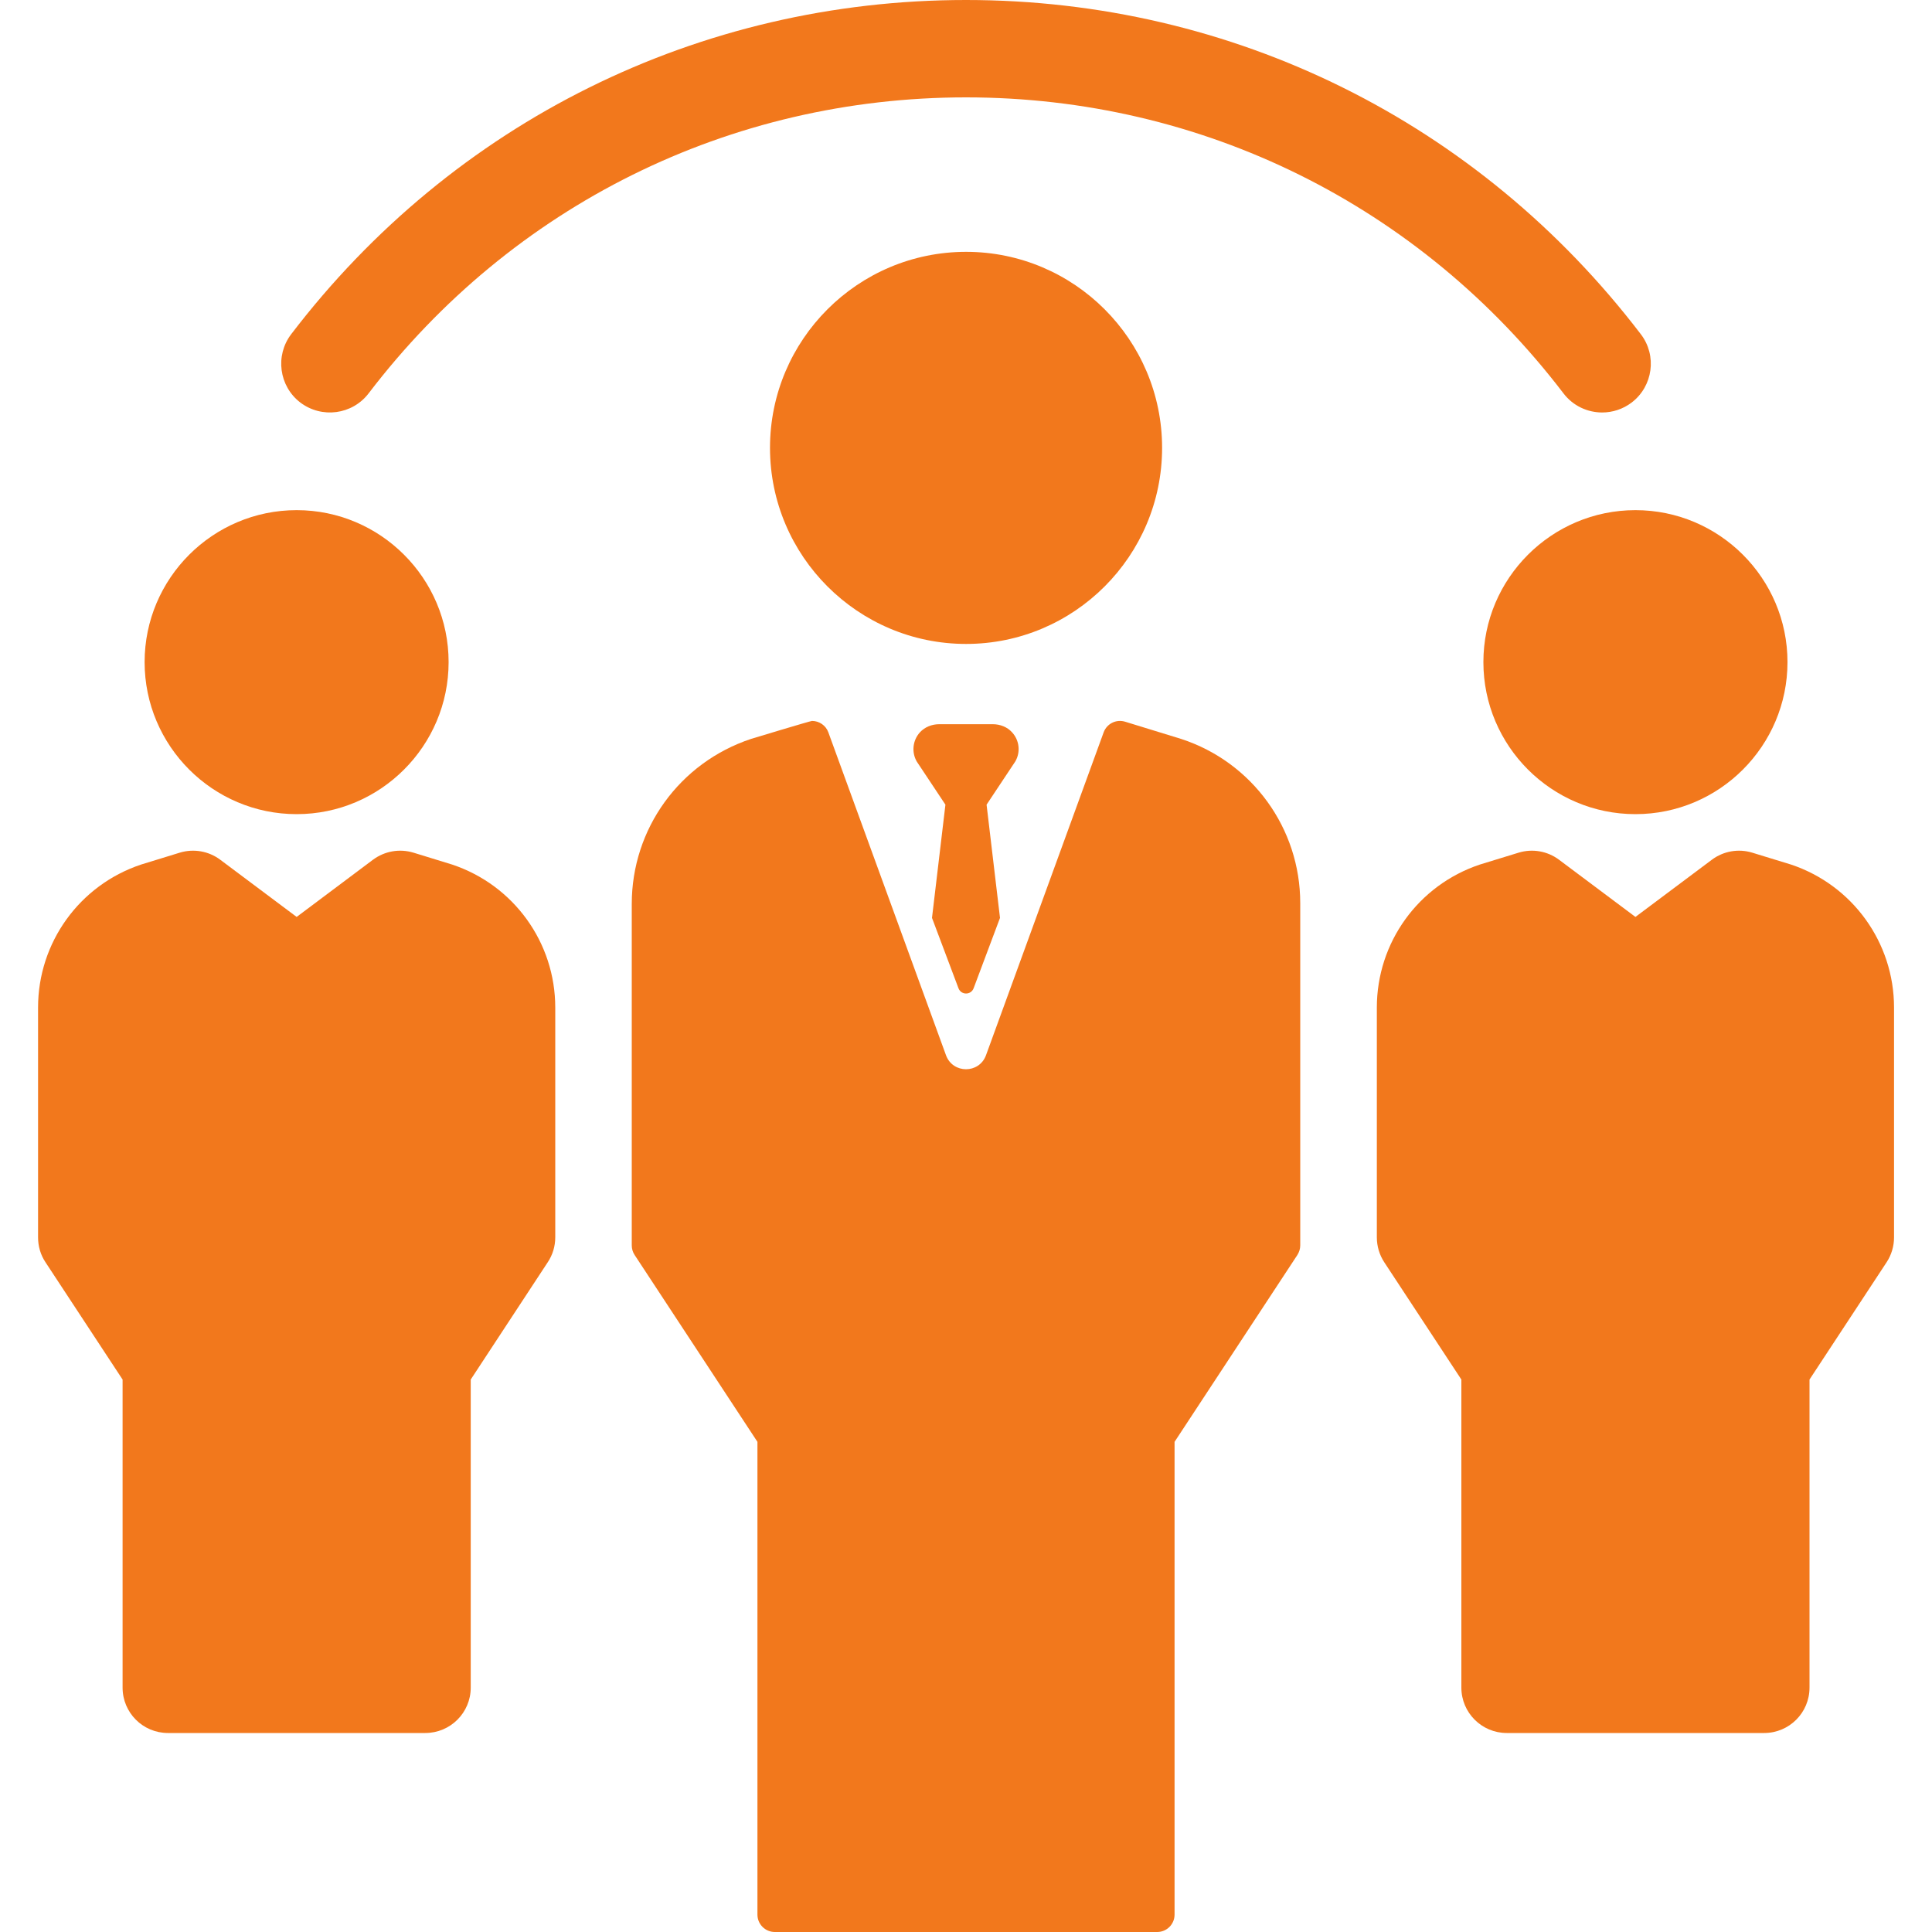 <svg width="20" height="20" viewBox="0 0 20 20" fill="none" xmlns="http://www.w3.org/2000/svg">
<g clip-path="url(#clip0)">
<path d="M3.109 4.167C3.331 4.335 3.647 4.293 3.816 4.072C5.302 2.124 7.556 1.008 10 1.008C12.444 1.008 14.699 2.125 16.185 4.072C16.284 4.202 16.434 4.27 16.586 4.27C16.692 4.27 16.8 4.236 16.891 4.167C17.112 3.998 17.155 3.681 16.986 3.46C15.307 1.261 12.761 0 10 0C7.239 0 4.693 1.261 3.014 3.46C2.846 3.681 2.888 3.998 3.109 4.167Z" fill="#F2781C"/>
<path d="M15.356 6.854C15.356 7.722 16.062 8.428 16.93 8.428C17.798 8.428 18.504 7.722 18.504 6.854C18.504 5.987 17.798 5.281 16.93 5.281C16.062 5.281 15.356 5.987 15.356 6.854Z" fill="#F2781C"/>
<path d="M18.541 8.95C18.537 8.949 18.14 8.827 18.14 8.827C17.997 8.783 17.841 8.81 17.721 8.9L16.93 9.492L16.139 8.9C16.019 8.81 15.863 8.783 15.72 8.827C15.72 8.827 15.323 8.949 15.319 8.95C14.681 9.163 14.253 9.758 14.253 10.43V12.809C14.253 12.901 14.28 12.991 14.33 13.067L15.128 14.281V17.47C15.128 17.73 15.339 17.94 15.598 17.94H18.262C18.522 17.94 18.732 17.73 18.732 17.47V14.281L19.53 13.067C19.58 12.991 19.607 12.901 19.607 12.809V10.43C19.607 9.758 19.178 9.163 18.541 8.95Z" fill="#F2781C"/>
<path d="M3.071 8.428C3.938 8.428 4.644 7.722 4.644 6.854C4.644 5.987 3.938 5.281 3.071 5.281C2.203 5.281 1.497 5.987 1.497 6.854C1.497 7.722 2.203 8.428 3.071 8.428Z" fill="#F2781C"/>
<path d="M4.681 8.95C4.678 8.949 4.281 8.827 4.281 8.827C4.137 8.783 3.982 8.81 3.861 8.9L3.071 9.492L2.28 8.9C2.16 8.81 2.004 8.783 1.86 8.827C1.86 8.827 1.464 8.949 1.46 8.95C0.822 9.163 0.394 9.758 0.394 10.43V12.809C0.394 12.901 0.42 12.991 0.471 13.067L1.269 14.281V17.47C1.269 17.73 1.479 17.94 1.739 17.94H4.402C4.662 17.94 4.873 17.73 4.873 17.47V14.281L5.67 13.067C5.721 12.991 5.748 12.901 5.748 12.809V10.43C5.748 9.758 5.319 9.163 4.681 8.95Z" fill="#F2781C"/>
<path d="M12.03 4.636C12.03 3.517 11.12 2.607 10.001 2.607C8.881 2.607 7.971 3.517 7.971 4.636C7.971 5.756 8.881 6.666 10.001 6.666C11.12 6.666 12.03 5.756 12.03 4.636Z" fill="#F2781C"/>
<path d="M12.229 7.65L12.226 7.649L11.647 7.471C11.555 7.443 11.458 7.491 11.425 7.581L10.207 10.924C10.136 11.117 9.864 11.117 9.793 10.924L8.575 7.581C8.549 7.509 8.48 7.463 8.406 7.463C8.389 7.463 7.775 7.649 7.775 7.649C7.034 7.895 6.54 8.581 6.54 9.357V12.893C6.54 12.928 6.55 12.962 6.57 12.992L7.841 14.926V19.82C7.841 19.919 7.921 20 8.021 20H11.979C12.079 20 12.159 19.919 12.159 19.82V14.926L13.43 12.992C13.449 12.962 13.46 12.928 13.46 12.893V9.348C13.46 8.575 12.963 7.89 12.229 7.65Z" fill="#F2781C"/>
<path d="M10.476 7.58C10.426 7.525 10.352 7.497 10.278 7.497H9.723C9.648 7.497 9.575 7.525 9.524 7.58C9.447 7.664 9.435 7.787 9.49 7.883L9.787 8.33L9.648 9.502L9.922 10.23C9.949 10.303 10.052 10.303 10.079 10.23L10.352 9.502L10.213 8.33L10.51 7.883C10.566 7.787 10.554 7.664 10.476 7.58Z" fill="#F2781C"/>
</g>
<defs>
<clipPath id="clip0">
<rect width="20" height="20" fill="white"/>
</clipPath>
</defs>
</svg>
